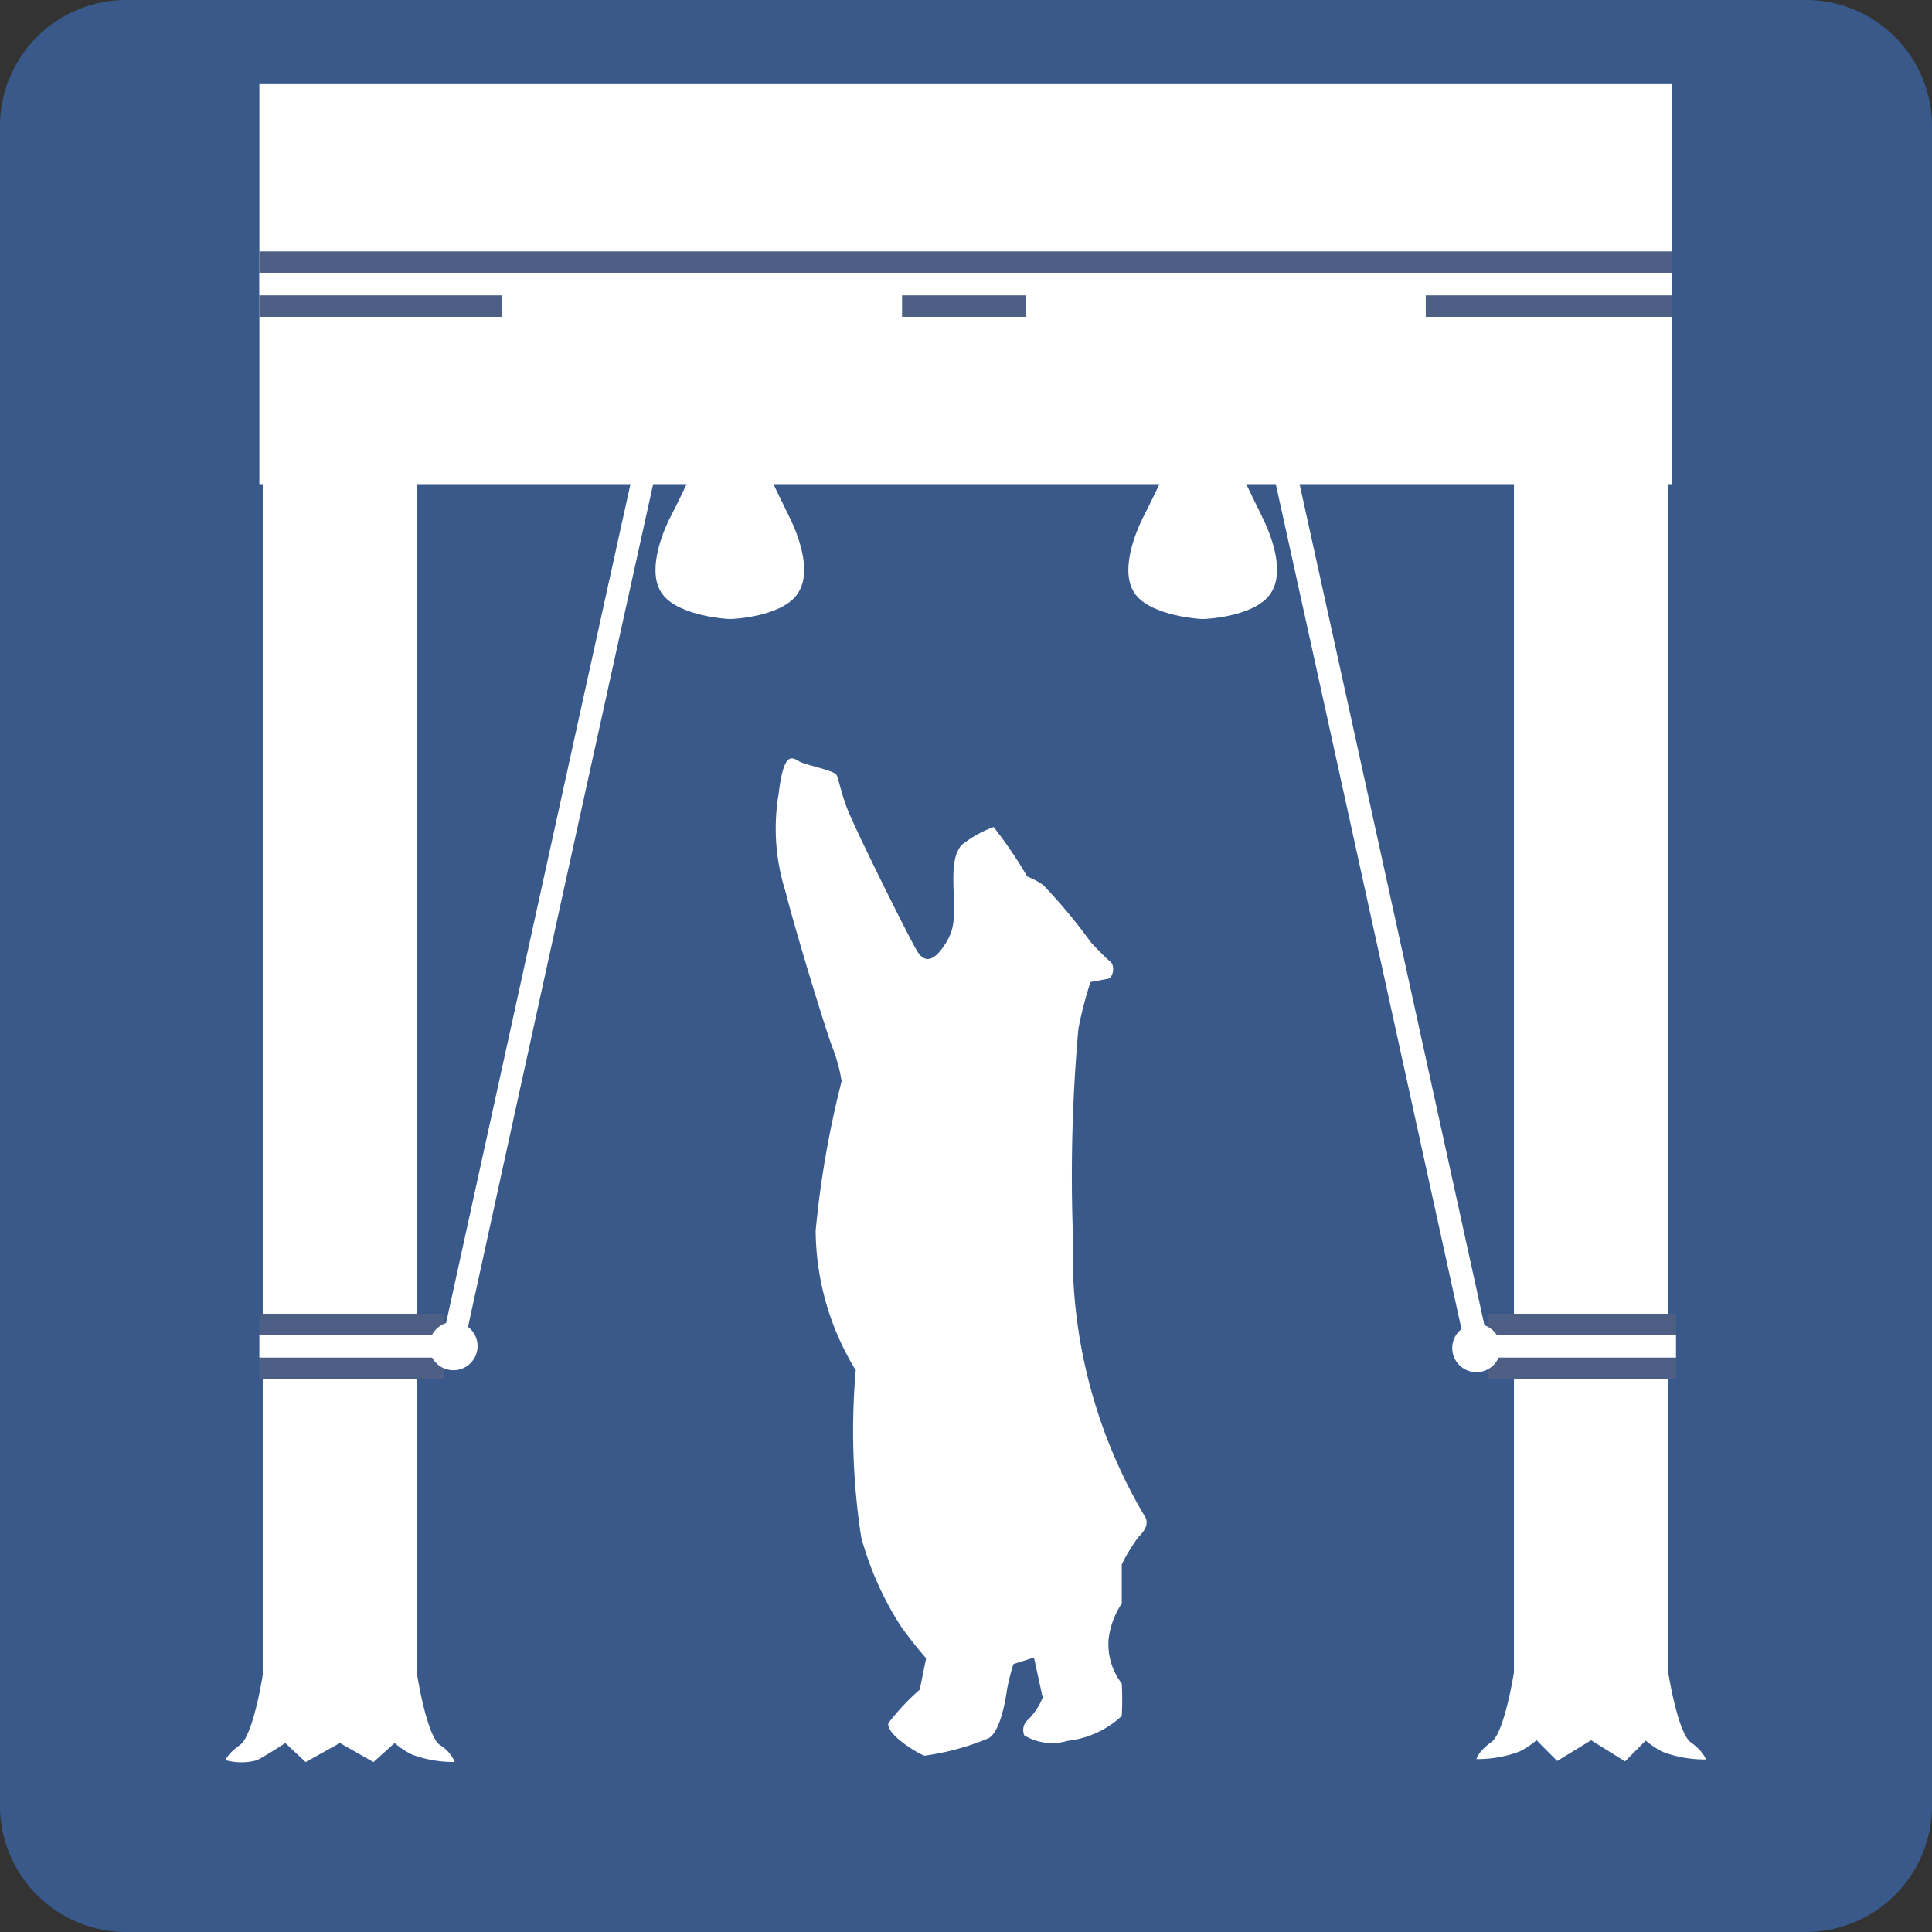 <svg id="food-cache" xmlns="http://www.w3.org/2000/svg" width="16" height="16" viewBox="0 0 16 16">
  <rect x="0" y="0" width="16" height="16" fill="#333333" stroke="none"/>
  <g id="Background">
    <path id="Path_323" data-name="Path 323" d="M16,1.045A1.045,1.045,0,0,0,14.955,0H1.045A1.045,1.045,0,0,0,0,1.045V14.953A1.046,1.046,0,0,0,1.045,16h13.91A1.046,1.046,0,0,0,16,14.953V1.045Z" fill="#38598a"/>
  </g>
  <g id="Food_Cache" transform="translate(1.871 1.402)">
    <line id="Line_159" data-name="Line 159" x2="11.7" transform="translate(0.277 0.951)" fill="none" stroke="#fff" stroke-width="3.313"/>
    <path id="Path_324" data-name="Path 324" d="M115.593,111.043a.958.958,0,0,0-.269.152c-.044.063-.072.125-.063.367s.009.323-.063.44-.162.2-.242.063-.529-1.04-.583-1.193-.063-.224-.081-.26-.242-.08-.3-.108-.134-.117-.179.26a1.723,1.723,0,0,0,.054.806c.081.323.341,1.175.395,1.309a1.334,1.334,0,0,1,.072.269,8.035,8.035,0,0,0-.215,1.238,2.239,2.239,0,0,0,.332,1.156,5.8,5.8,0,0,0,.045,1.382,2.634,2.634,0,0,0,.332.743c.117.162.206.26.206.26l-.053.26a1.967,1.967,0,0,0-.26.277c-.018.1.26.26.3.27a2.141,2.141,0,0,0,.529-.144c.1-.053.144-.332.153-.4a1.718,1.718,0,0,1,.054-.215l.17-.054.072.332a.537.537,0,0,1-.117.179.113.113,0,0,0-.035.134.447.447,0,0,0,.358.045.788.788,0,0,0,.449-.206,2.464,2.464,0,0,0,0-.269.531.531,0,0,1-.108-.376.684.684,0,0,1,.108-.287v-.323a1.474,1.474,0,0,1,.135-.223c.045-.046.1-.109.053-.18a4.258,4.258,0,0,1-.592-2.313,13.7,13.7,0,0,1,.045-1.722,3.183,3.183,0,0,1,.1-.385l.144-.027c.044-.009.063-.108.018-.144S116.4,112,116.4,112a4.587,4.587,0,0,0-.395-.475.617.617,0,0,0-.134-.072A3.653,3.653,0,0,0,115.593,111.043Z" transform="translate(-109.235 -105.596)" fill="#fff"/>
    <path id="Path_325" data-name="Path 325" d="M34.7,25.366V37.68s.078.5.187.579a.3.3,0,0,1,.124.141.974.974,0,0,1-.358-.063.705.705,0,0,1-.14-.094l-.175.158-.278-.158-.284.158-.168-.158s-.123.082-.233.142a.49.49,0,0,1-.262,0s.012-.049.121-.127.187-.579.187-.579V25.366s.374-.235.562-.078a.7.7,0,0,0,.718.094v-.016Z" transform="translate(-33.116 -25.21)" fill="#fff"/>
    <path id="Path_326" data-name="Path 326" d="M216.68,24.948V37.262s-.078.5-.187.578-.124.141-.124.141a.974.974,0,0,0,.358-.063.741.741,0,0,0,.14-.093l.171.172.281-.172L217.6,38l.171-.172a.744.744,0,0,0,.14.093.974.974,0,0,0,.358.063s-.015-.063-.124-.141-.187-.578-.187-.578V24.948s-.374-.236-.562-.079a.7.7,0,0,1-.718.094Z" transform="translate(-206.013 -24.815)" fill="#fff"/>
    <g id="Group_610" data-name="Group 610" transform="translate(0.277 0.68)">
      <path id="Path_327" data-name="Path 327" d="M49.723,37.384h-11.7v-.542h11.7Z" transform="translate(-38.023 -36.842)" fill="#4d5f85"/>
    </g>
    <g id="Group_611" data-name="Group 611" transform="translate(0.277 0.857)">
      <path id="Path_328" data-name="Path 328" d="M49.723,40.17h-11.7v-.187h11.7Z" transform="translate(-38.023 -39.983)" fill="#fff"/>
    </g>
    <g id="Group_612" data-name="Group 612" transform="translate(0.277 9.477)">
      <path id="Path_329" data-name="Path 329" d="M39.551,192.541H38.023V192h1.528Z" transform="translate(-38.023 -191.999)" fill="#4d5f85"/>
    </g>
    <g id="Group_613" data-name="Group 613" transform="translate(10.449 9.477)">
      <path id="Path_330" data-name="Path 330" d="M219.583,192.541h-1.56V192h1.56Z" transform="translate(-218.023 -191.999)" fill="#4d5f85"/>
    </g>
    <g id="Group_614" data-name="Group 614" transform="translate(0.277 9.654)">
      <path id="Path_331" data-name="Path 331" d="M39.551,195.326H38.023v-.187h1.528Z" transform="translate(-38.023 -195.139)" fill="#fff"/>
    </g>
    <g id="Group_615" data-name="Group 615" transform="translate(10.449 9.654)">
      <path id="Path_332" data-name="Path 332" d="M219.583,195.326h-1.56v-.187h1.56Z" transform="translate(-218.023 -195.139)" fill="#fff"/>
    </g>
    <path id="Path_333" data-name="Path 333" d="M63.143,193.676a.2.2,0,1,0-.2-.2A.2.2,0,0,0,63.143,193.676Z" transform="translate(-61.259 -183.73)" fill="#fff"/>
    <path id="Path_334" data-name="Path 334" d="M213.036,193.943a.2.2,0,1,0-.2-.2A.2.2,0,0,0,213.036,193.943Z" transform="translate(-202.68 -183.981)" fill="#fff"/>
    <path id="Path_335" data-name="Path 335" d="M96.82,64.28h-.249s-.218.468-.3.624-.21.484-.071.662.539.2.539.2h.032s.4-.015.538-.2.008-.507-.07-.662-.3-.624-.3-.624H96.82Z" transform="translate(-92.581 -62.042)" fill="#fff"/>
    <path id="Path_336" data-name="Path 336" d="M166.12,64.28h-.249s-.219.468-.3.624-.21.484-.071.662.539.2.539.2h.031s.4-.015.539-.2.008-.507-.07-.662-.3-.624-.3-.624h-.125Z" transform="translate(-157.965 -62.042)" fill="#fff"/>
    <g id="Group_616" data-name="Group 616" transform="translate(1.792 1.169)">
      <path id="Path_337" data-name="Path 337" d="M65.019,54.068l-.183-.04c.072-.331,1.78-8.116,1.811-8.226A.373.373,0,0,1,67,45.5a.313.313,0,0,1,.292.223l0,.963h-.187v-.935A.131.131,0,0,0,67,45.686c-.106,0-.154.09-.176.167-.03.114-1.2,5.424-1.808,8.215Z" transform="translate(-64.836 -45.499)" fill="#fff"/>
    </g>
    <g id="Group_617" data-name="Group 617" transform="translate(7.984 1.185)">
      <path id="Path_338" data-name="Path 338" d="M176.679,54.349c-.612-2.79-1.777-8.1-1.809-8.216-.018-.062-.064-.166-.175-.166a.127.127,0,0,0-.113.09l0,.909H174.4V46.03a.316.316,0,0,1,.3-.25.372.372,0,0,1,.355.3c.032.109,1.63,7.4,1.812,8.227l-.183.04Z" transform="translate(-174.398 -45.78)" fill="#fff"/>
    </g>
    <line id="Line_160" data-name="Line 160" y2="0.5" transform="translate(3.943 0.911)" fill="none" stroke="#fff" stroke-width="3.313"/>
    <line id="Line_161" data-name="Line 161" y2="0.499" transform="translate(8.28 0.928)" fill="none" stroke="#fff" stroke-width="3.313"/>
  </g>
</svg>
